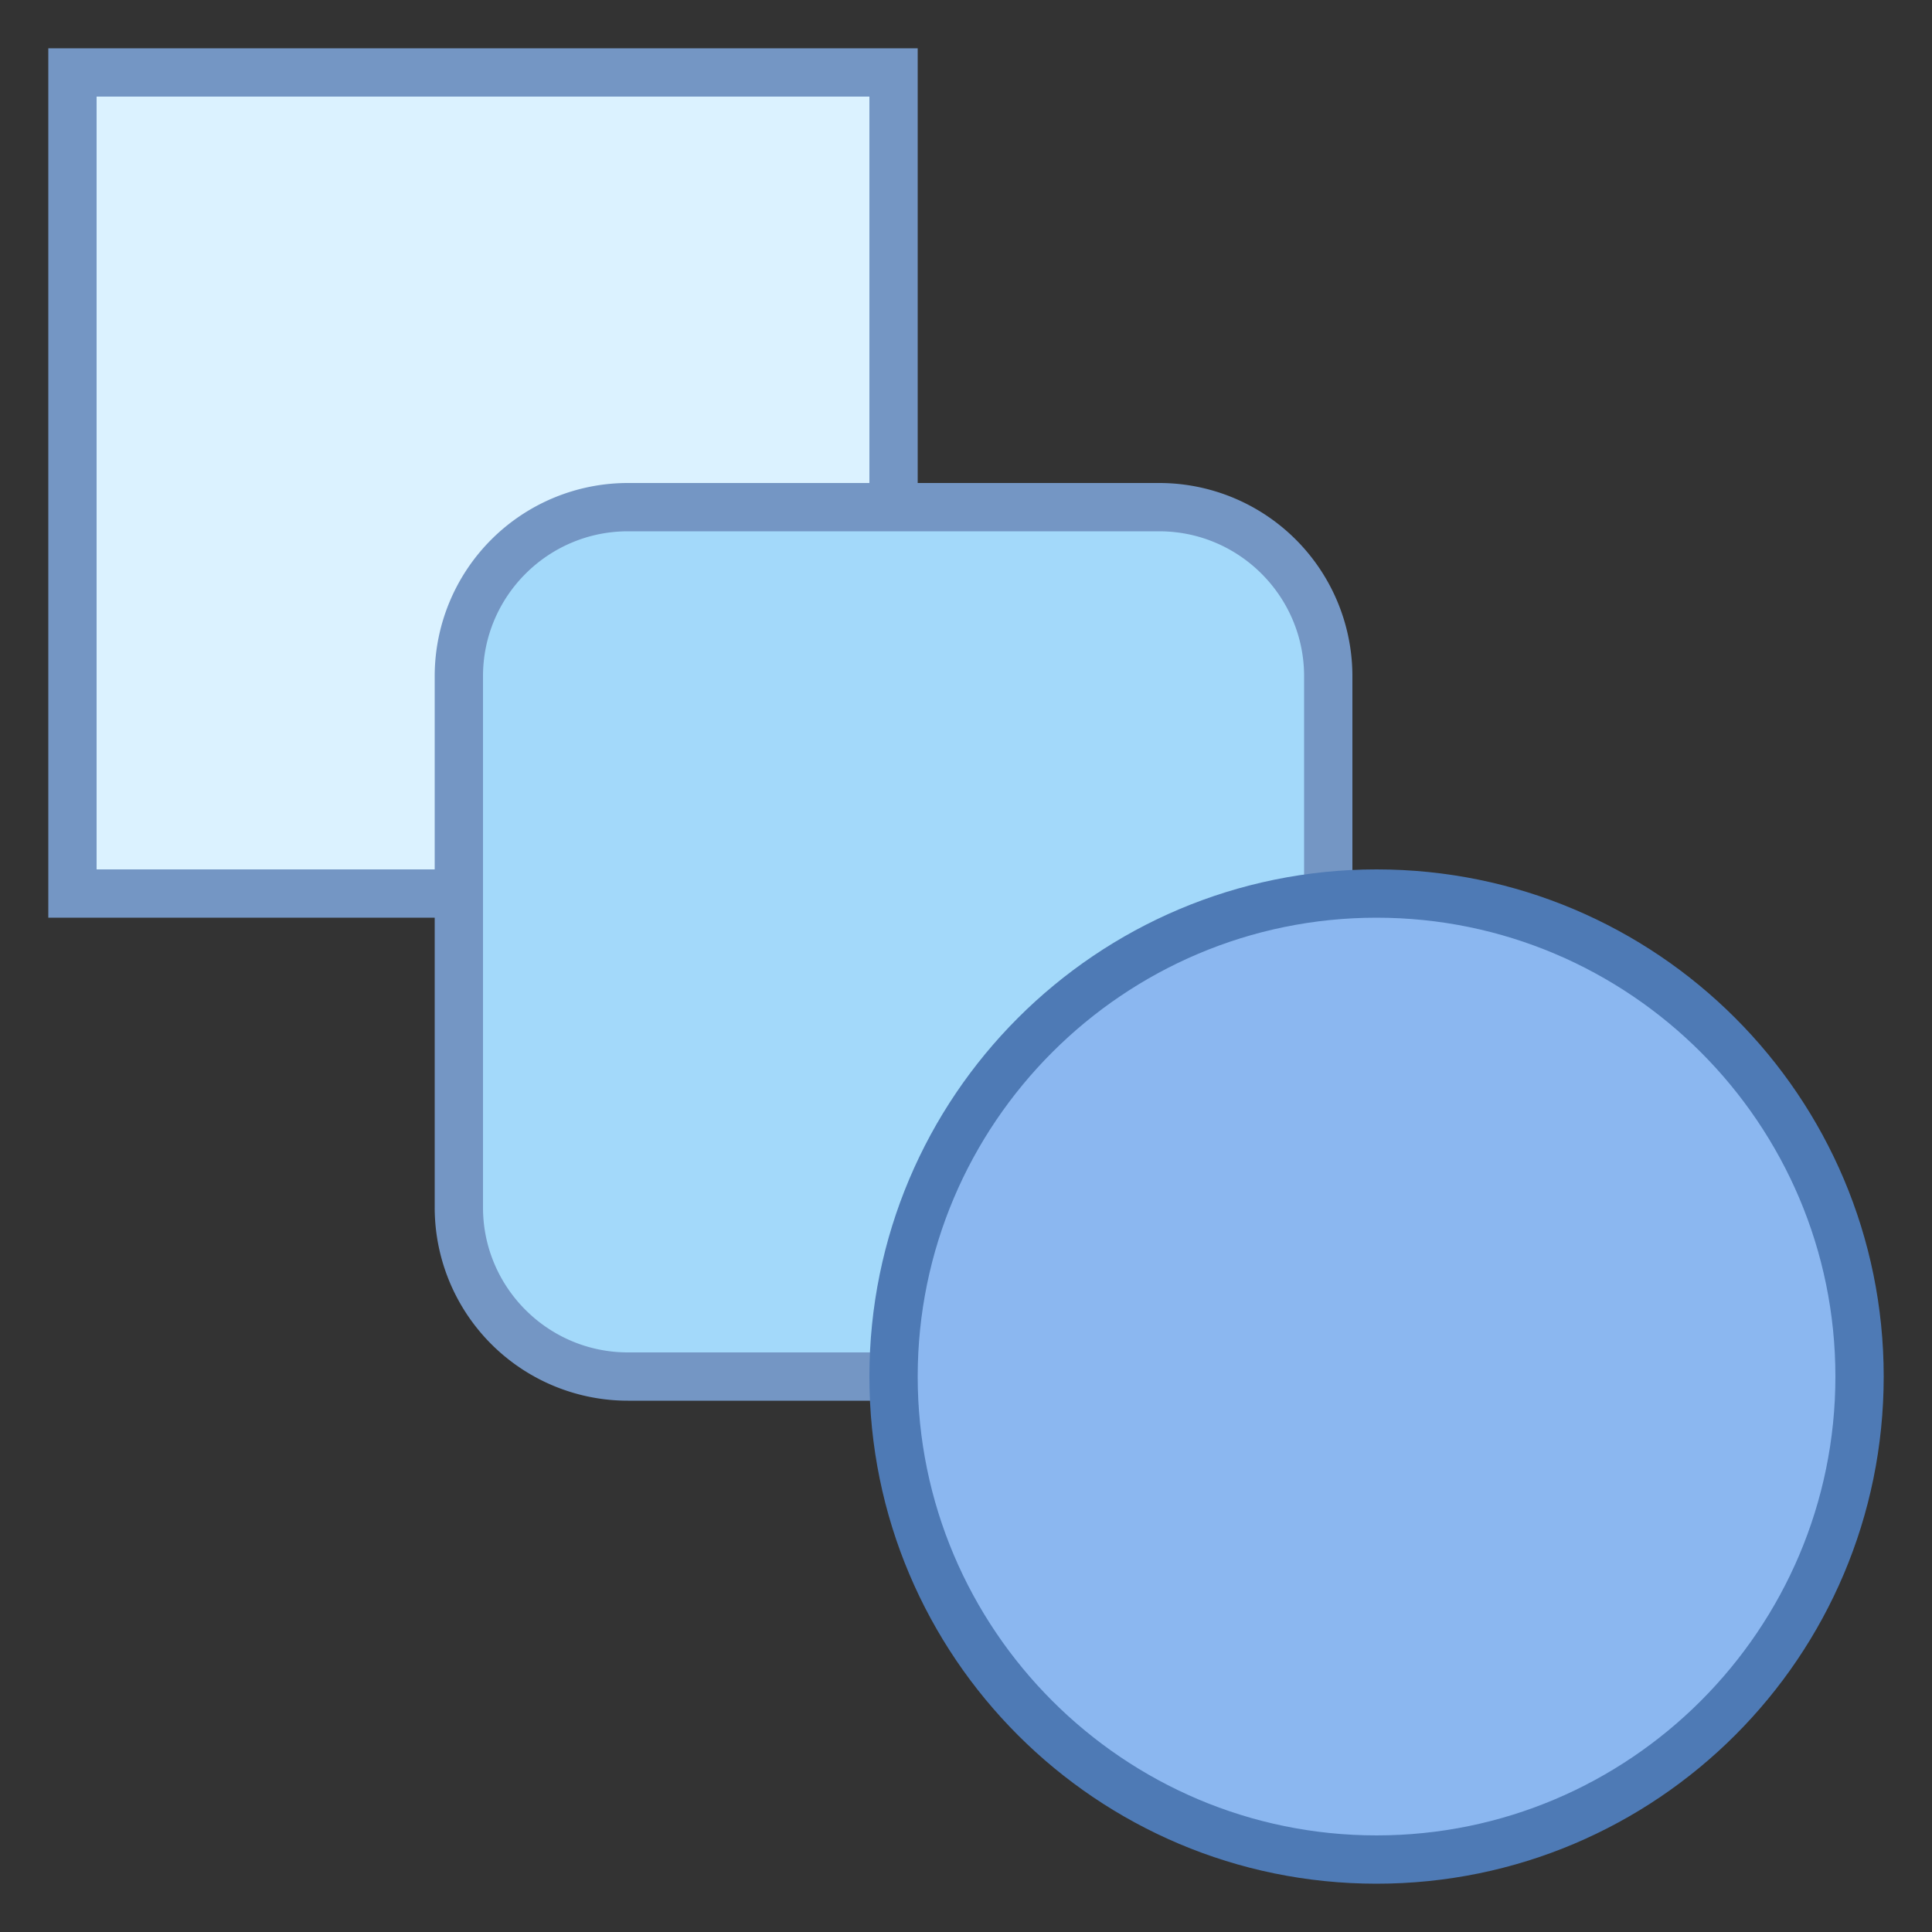 <svg viewBox="0 0 40 40" xmlns="http://www.w3.org/2000/svg"><rect x="0" y="0" width="40" height="40" fill="#333333" stroke="none"/><path fill="#dbf2ff" d="M1.5 1.5h17v17h-17z"></path><path d="M18 2v16H2V2h16m1-1H1v18h18V1z" fill="#7496c4"></path><path d="M13 28.5c-1.93 0-3.5-1.57-3.5-3.5V14c0-1.93 1.57-3.5 3.5-3.5h11c1.93 0 3.5 1.57 3.5 3.5v11c0 1.93-1.57 3.5-3.5 3.5H13z" fill="#a3d9fa"></path><path d="M24 11c1.654 0 3 1.346 3 3v11c0 1.654-1.346 3-3 3H13c-1.654 0-3-1.346-3-3V14c0-1.654 1.346-3 3-3h11m0-1H13a4 4 0 00-4 4v11a4 4 0 004 4h11a4 4 0 004-4V14a4 4 0 00-4-4z" fill="#7496c4"></path><g><path d="M28.5 38.5c-5.514 0-10-4.486-10-10s4.486-10 10-10 10 4.486 10 10-4.486 10-10 10z" fill="#8bb7f0"></path><path d="M28.5 19c5.238 0 9.5 4.262 9.5 9.5S33.738 38 28.5 38 19 33.738 19 28.5s4.262-9.5 9.5-9.5m0-1C22.701 18 18 22.701 18 28.5S22.701 39 28.5 39 39 34.299 39 28.5 34.299 18 28.5 18z" fill="#4e7ab5"></path></g></svg>